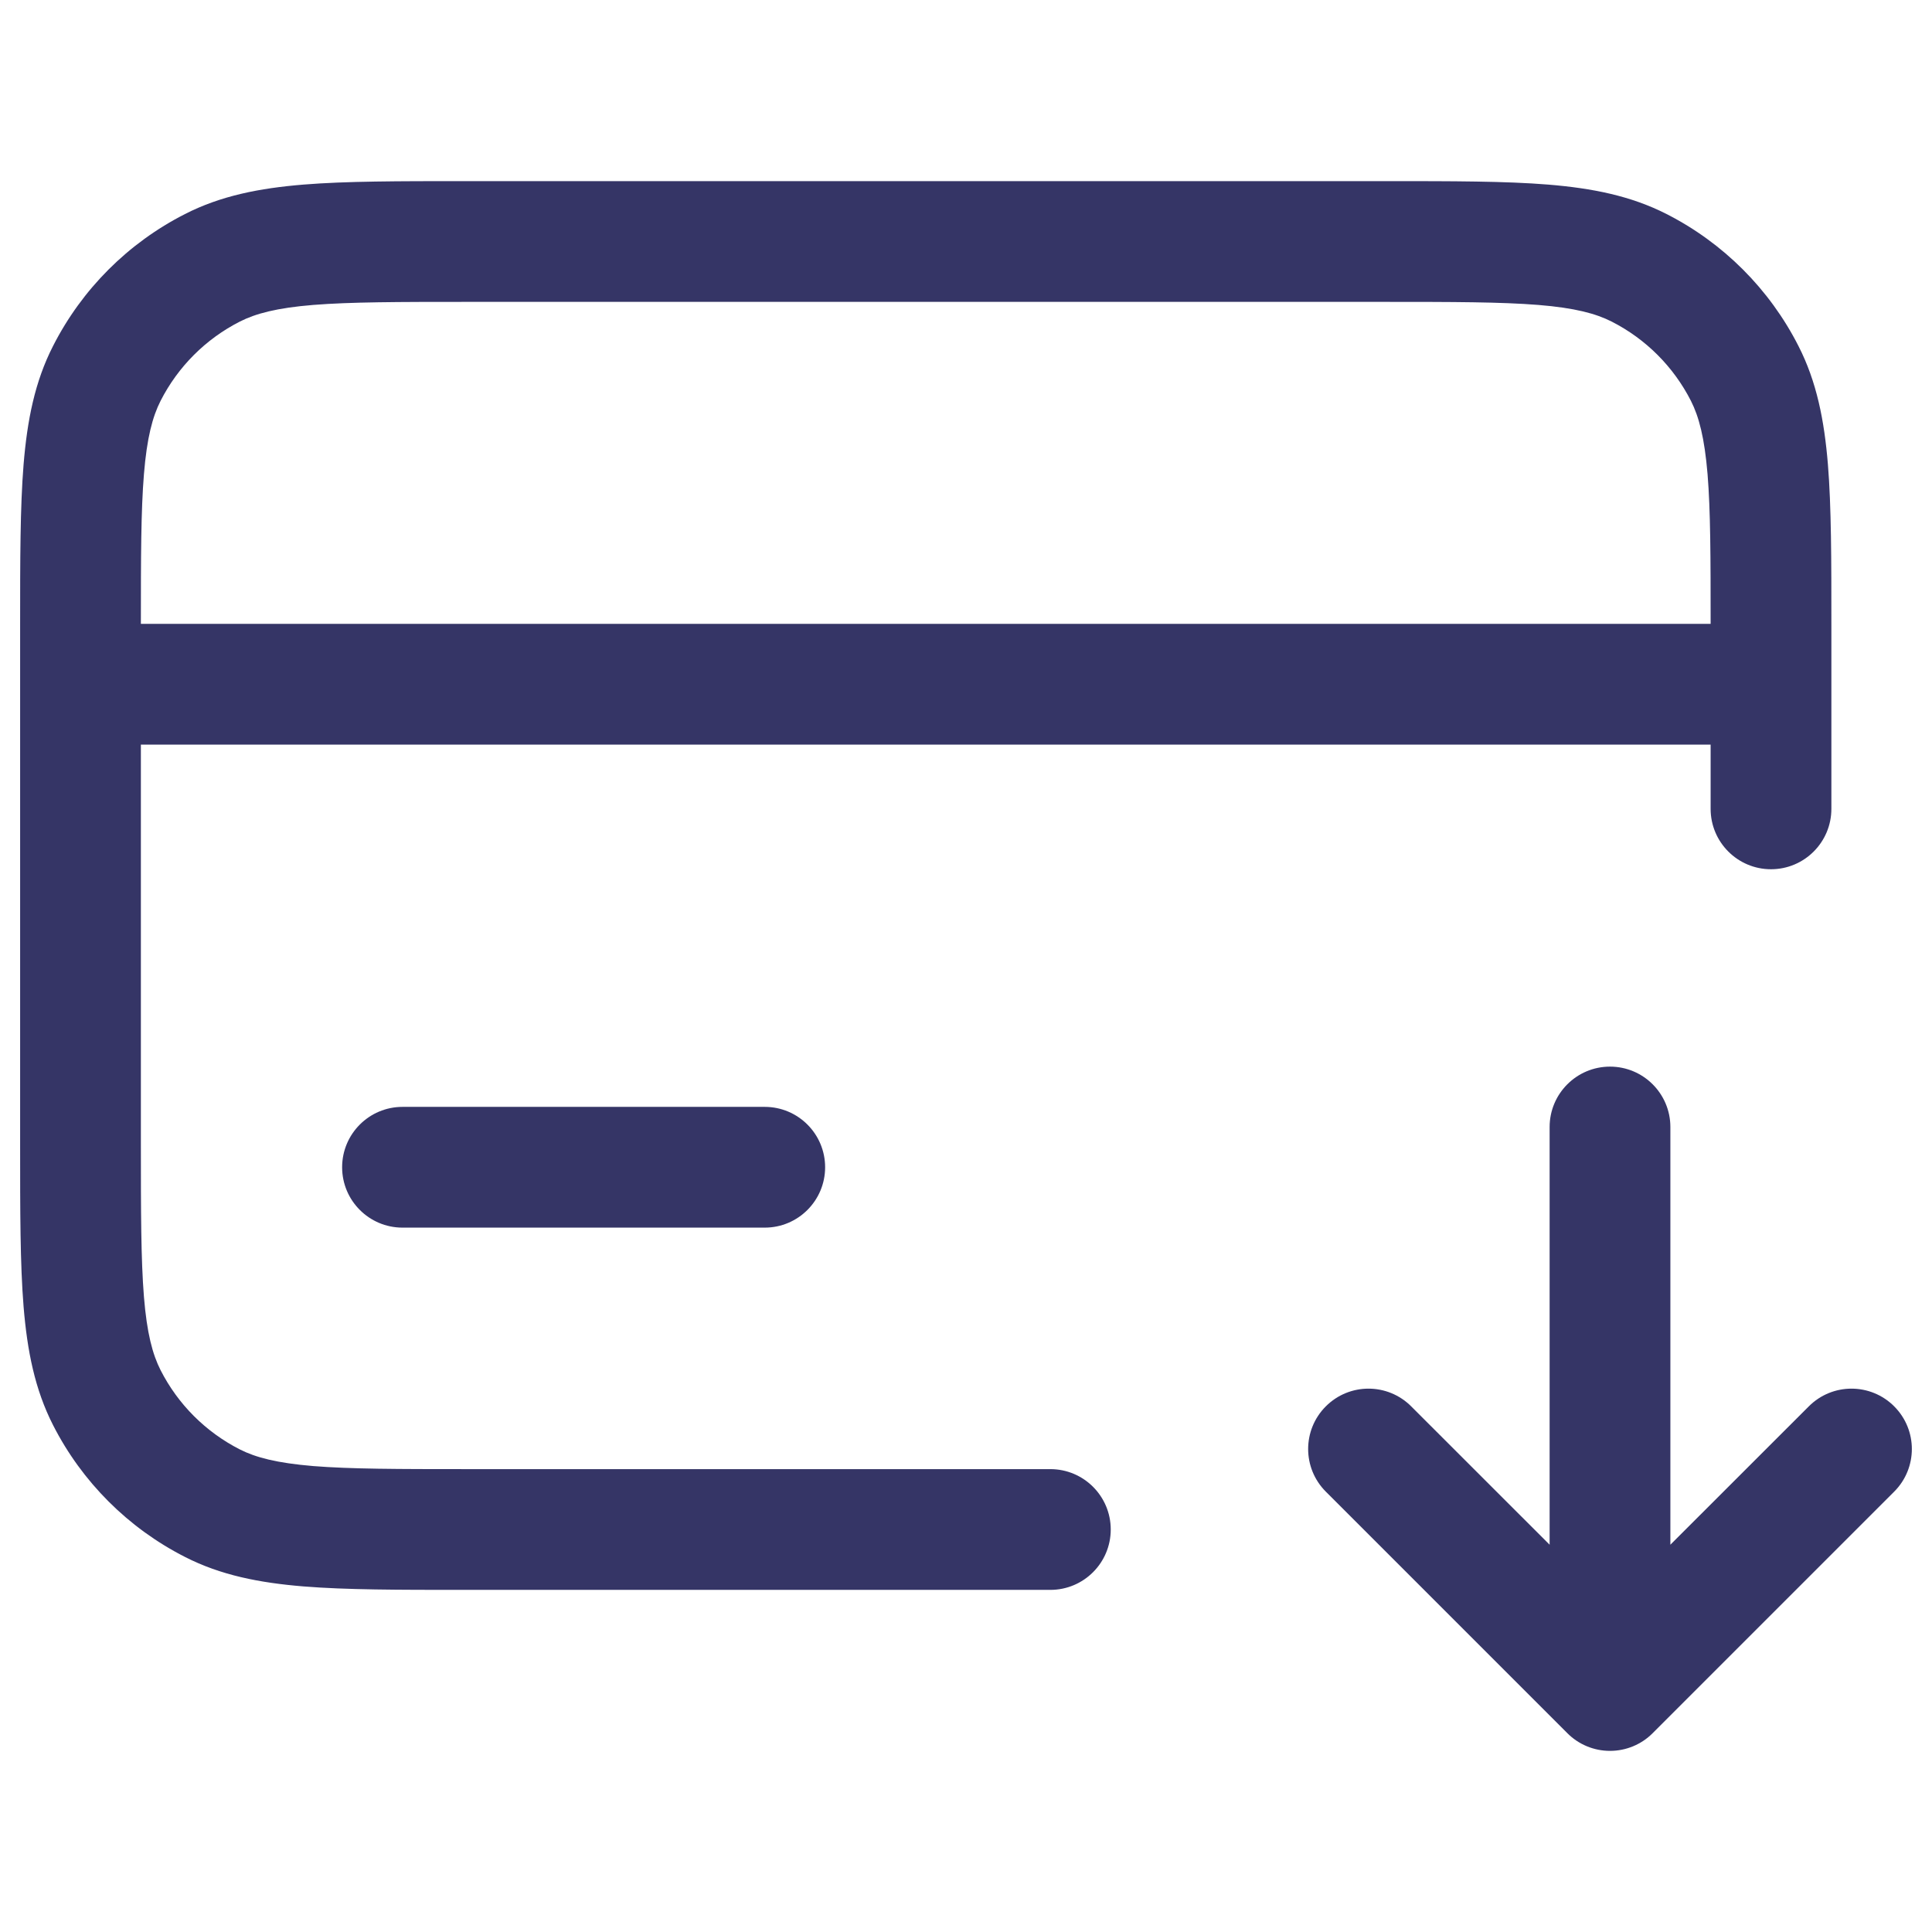 <svg width="24" height="24" viewBox="0 0 24 24" fill="none" xmlns="http://www.w3.org/2000/svg">
<path fill-rule="evenodd" clip-rule="evenodd" d="M5.768 2.25H17.232C18.045 2.25 18.701 2.25 19.232 2.293C19.778 2.338 20.258 2.432 20.703 2.659C21.408 3.018 21.982 3.592 22.341 4.298C22.568 4.742 22.662 5.222 22.707 5.769C22.75 6.299 22.75 6.955 22.75 7.768V10.048C22.75 10.462 22.414 10.798 22 10.798C21.586 10.798 21.25 10.462 21.25 10.048V9.25H1.75V14.2C1.75 15.053 1.751 15.647 1.788 16.109C1.825 16.563 1.895 16.824 1.995 17.021C2.211 17.445 2.555 17.789 2.979 18.005C3.176 18.105 3.437 18.174 3.891 18.212C4.353 18.249 4.948 18.25 5.8 18.25H13.048C13.462 18.25 13.798 18.586 13.798 19C13.798 19.414 13.462 19.75 13.048 19.75H5.768C4.955 19.75 4.299 19.75 3.769 19.707C3.222 19.662 2.742 19.568 2.298 19.341C1.592 18.982 1.018 18.408 0.659 17.703C0.432 17.258 0.338 16.778 0.293 16.232C0.25 15.701 0.25 15.045 0.25 14.232V7.768C0.25 6.955 0.25 6.299 0.293 5.769C0.338 5.222 0.432 4.742 0.659 4.298C1.018 3.592 1.592 3.018 2.298 2.659C2.742 2.432 3.222 2.338 3.769 2.293C4.299 2.25 4.955 2.25 5.768 2.25ZM1.75 7.75H21.25C21.25 6.924 21.249 6.344 21.212 5.891C21.174 5.437 21.105 5.176 21.005 4.979C20.789 4.555 20.445 4.211 20.021 3.995C19.824 3.895 19.563 3.825 19.109 3.788C18.647 3.751 18.052 3.75 17.2 3.75H5.8C4.948 3.75 4.353 3.751 3.891 3.788C3.437 3.825 3.176 3.895 2.979 3.995C2.555 4.211 2.211 4.555 1.995 4.979C1.895 5.176 1.825 5.437 1.788 5.891C1.751 6.344 1.75 6.924 1.75 7.75Z" fill="#353566"/>
<path d="M4.25 14.5C4.25 14.086 4.586 13.75 5 13.75H9.5C9.914 13.75 10.25 14.086 10.25 14.5C10.25 14.914 9.914 15.25 9.5 15.25H5C4.586 15.25 4.25 14.914 4.25 14.5Z" fill="#353566"/>
<path d="M20 13.25C20.414 13.25 20.75 13.586 20.75 14V19.189L22.47 17.47C22.763 17.177 23.237 17.177 23.53 17.47C23.823 17.763 23.823 18.237 23.53 18.53L20.53 21.53C20.39 21.671 20.199 21.75 20 21.75C19.801 21.75 19.61 21.671 19.47 21.53L16.47 18.53C16.177 18.237 16.177 17.763 16.47 17.47C16.763 17.177 17.237 17.177 17.53 17.47L19.25 19.189V14C19.25 13.586 19.586 13.25 20 13.25Z" fill="#353566"/>
</svg>
